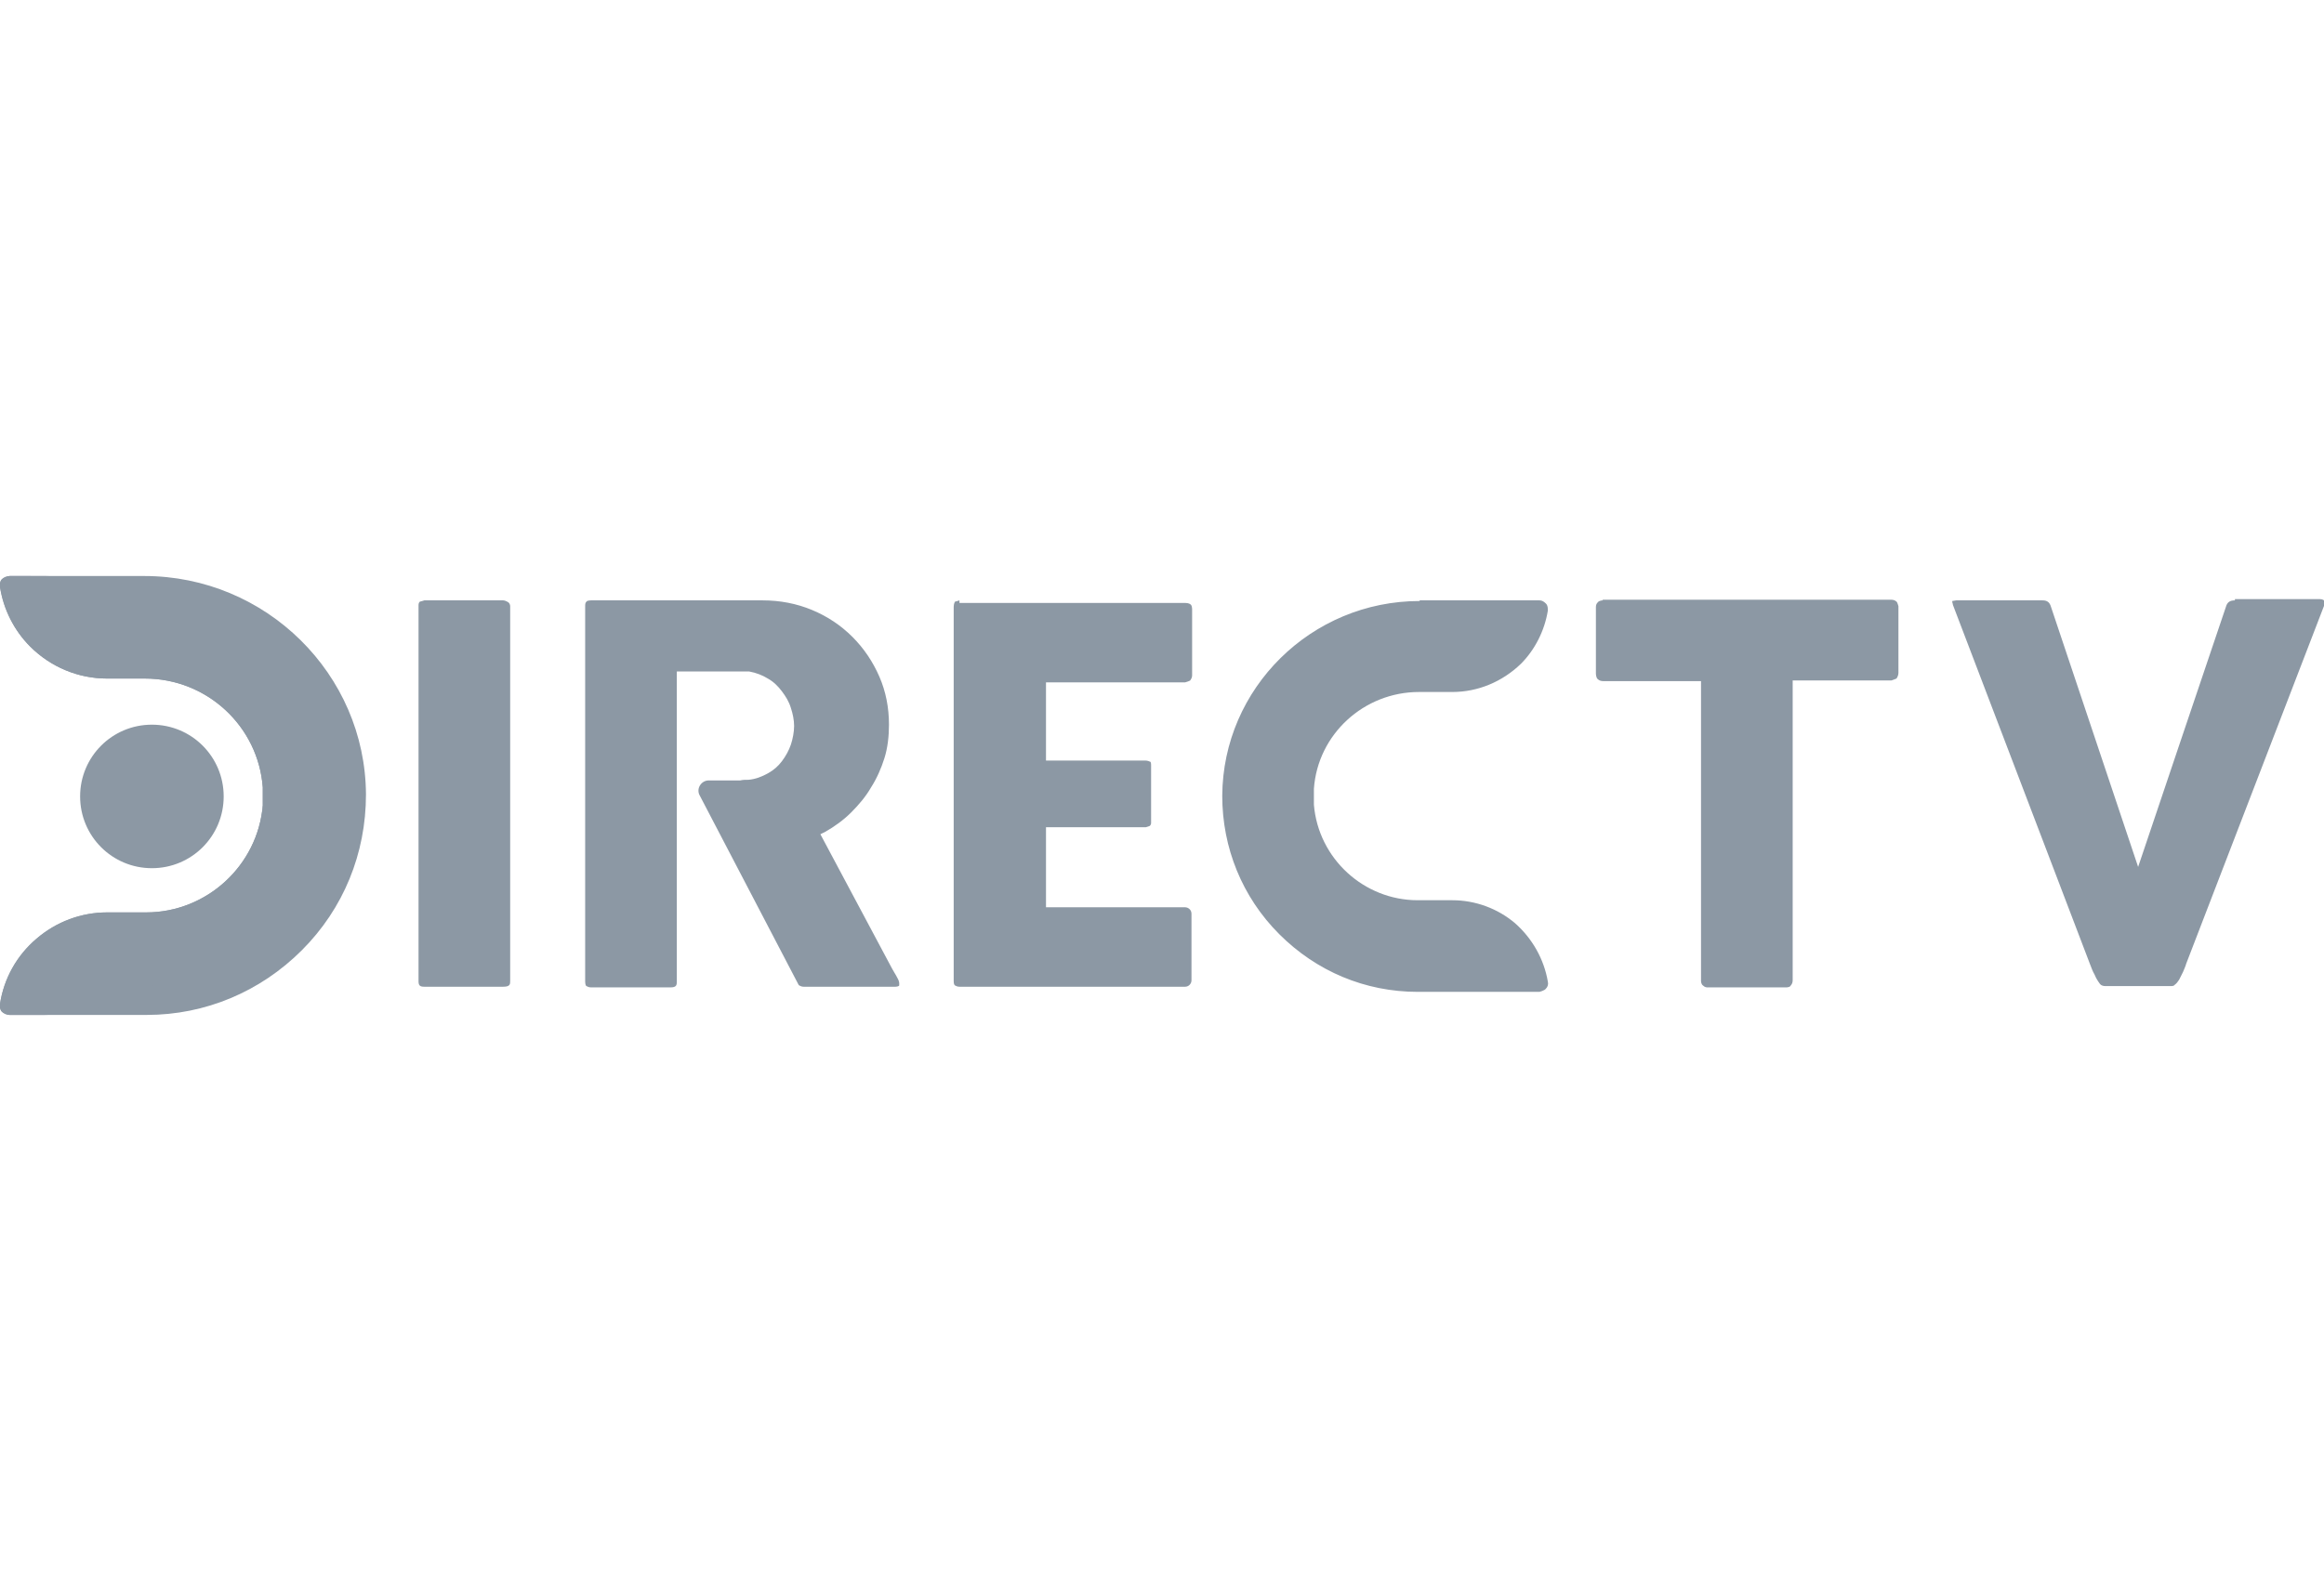 <?xml version="1.0" encoding="UTF-8"?>
<svg id="Capa_2" data-name="Capa 2" xmlns="http://www.w3.org/2000/svg" viewBox="0 0 36.26 24.83">
  <defs>
    <style>
      .cls-1 {
        fill: #8c98a4;
      }

      .cls-2 {
        fill: none;
      }
    </style>
  </defs>
  <g id="Capa_1-2" data-name="Capa 1">
    <g>
      <g>
        <path class="cls-1" d="m22.15,9.38c-1.69,0-3.07,1.36-3.08,3.04,0,.81.31,1.58.89,2.16.58.58,1.34.9,2.16.9h1.9s.08-.02.1-.05c.03-.03.04-.07.03-.11-.06-.35-.24-.67-.51-.91h0c-.27-.23-.62-.36-.98-.36h-.54c-.84,0-1.55-.65-1.62-1.49,0-.05,0-.1,0-.15,0-.03,0-.07,0-.1.06-.85.78-1.51,1.64-1.51h.52c.4,0,.78-.16,1.07-.44.22-.22.37-.52.42-.83,0-.04,0-.08-.03-.11-.03-.03-.06-.05-.1-.05h-1.87Zm-12.93-.01s-.06,0-.07.02c-.02.02-.02.04-.02.08v5.85s0,.06.02.07c.02.01.04.02.07.02h1.24c.09,0,.1-.03.1-.09v-4.84h1.13c.11.02.21.06.29.11.09.05.16.12.22.2.06.08.11.16.14.26.03.09.05.19.05.28s-.02.2-.05.29c-.03.09-.08.18-.14.26-.06.08-.13.14-.22.19-.09.05-.19.09-.3.1-.05,0-.09,0-.13.01-.04,0-.08,0-.14,0h-.35c-.06,0-.11.03-.14.08-.03.05-.03.11,0,.16l1.54,2.95s0,0,.01.01c.02.01.04.02.07.02h1.43s.05,0,.06-.02c0,0,0,0,0-.03,0-.01,0-.04-.03-.09-.03-.06-.06-.1-.08-.14l-1.12-2.1.08-.04c.14-.08.28-.18.4-.3.12-.12.23-.25.31-.39.09-.14.16-.3.21-.46.05-.16.07-.34.07-.52,0-.27-.05-.52-.15-.75-.1-.23-.24-.44-.42-.62-.18-.18-.39-.32-.63-.42-.24-.1-.5-.15-.77-.15h-2.71Zm-2.6,0s-.06.02-.07.02c-.02.02-.02.04-.02.07v5.85c0,.07.02.09.09.09h1.23c.11,0,.11-.04.11-.09v-5.85s0-.04-.03-.06c-.03-.02-.06-.03-.08-.03h-1.23Zm8.35,0s-.06.02-.07.02c0,0-.02.03-.02.08v5.84c0,.05.01.06.02.07.02.01.04.02.07.02h3.52c.06,0,.1-.05.1-.1v-1.04c0-.06-.05-.1-.1-.1h-2.17v-1.25h1.56s.06-.02.06-.02c.02-.02.02-.04.02-.05v-.9s0-.04-.01-.05c-.02-.01-.05-.02-.08-.02h-1.55v-1.22h2.17s.07-.02.08-.03c.02-.03.03-.05.03-.08v-1.03s0-.07-.03-.08c0,0-.02-.02-.08-.02h-3.52Zm19.9,0c-.08,0-.12.03-.14.1-.11.32-1.37,4.06-1.37,4.06l-1.36-4.06c-.02-.07-.06-.1-.13-.1h-1.35s-.06.01-.06.01c0,0,0,0,0,.01,0,.02.01.03.01.05l2.14,5.61c.02.05.04.11.07.16.02.05.05.1.08.14h0s.02.04.09.04h1.03s.04,0,.05-.02c.03-.02.05-.05.07-.08.02-.04.04-.08.06-.12.02-.05.04-.09.05-.13l2.16-5.61s.03-.08-.08-.08h-1.32Zm-9.86,0s-.06,0-.08.03c-.01.01-.03.03-.03.07v1.04s0,.07.03.09c.02.02.05.03.08.03h1.53v4.68s0,.05.03.07c.03.03.06.03.07.03h1.23s.06,0,.07-.03c.02-.02.03-.05.03-.08v-4.68h1.54s.06-.02.08-.03c.02-.03.03-.06.03-.09v-1.04s-.02-.07-.03-.07c-.02-.02-.05-.03-.08-.03h-4.51Z"/>
        <path class="cls-1" d="m1.25,12.43c0,.62.5,1.12,1.12,1.12s1.12-.5,1.12-1.12-.5-1.12-1.12-1.12-1.12.5-1.12,1.12"/>
        <path class="cls-1" d="m5.71,12.4c0,.92-.35,1.78-1,2.43-.65.65-1.51,1.01-2.42,1.01H.15s-.09-.02-.12-.05c-.03-.03-.04-.08-.03-.12.06-.4.27-.76.57-1.02.31-.26.7-.41,1.1-.41h.61c.94,0,1.74-.73,1.82-1.67,0-.05,0-.1,0-.17,0-.04,0-.07,0-.11-.07-.95-.87-1.7-1.84-1.7h-.59c-.45,0-.88-.18-1.2-.5-.25-.25-.42-.58-.47-.93,0-.05,0-.09.03-.12.03-.03.07-.05.12-.05h2.1c1.9,0,3.45,1.53,3.46,3.41"/>
        <path class="cls-1" d="m.15,8.99s-.09.02-.12.05c-.03.03-.04.08-.03.12.06.35.22.68.47.93.32.32.75.5,1.2.5h.59c.97,0,1.77.74,1.84,1.7,0,.03,0,.07,0,.11,0,.07,0,.12,0,.17-.08.94-.87,1.67-1.82,1.67h-.61c-.4,0-.79.14-1.1.41-.31.26-.51.62-.57,1.02,0,.04,0,.09.03.12.03.03.07.05.11.05h.55c.91,0,1.78-.36,2.42-1.01.65-.65,1-1.51,1-2.43,0-1.88-1.56-3.41-3.46-3.41H.15Z"/>
      </g>
      <rect class="cls-2" width="36.26" height="24.83"/>
    </g>
  </g>
</svg>